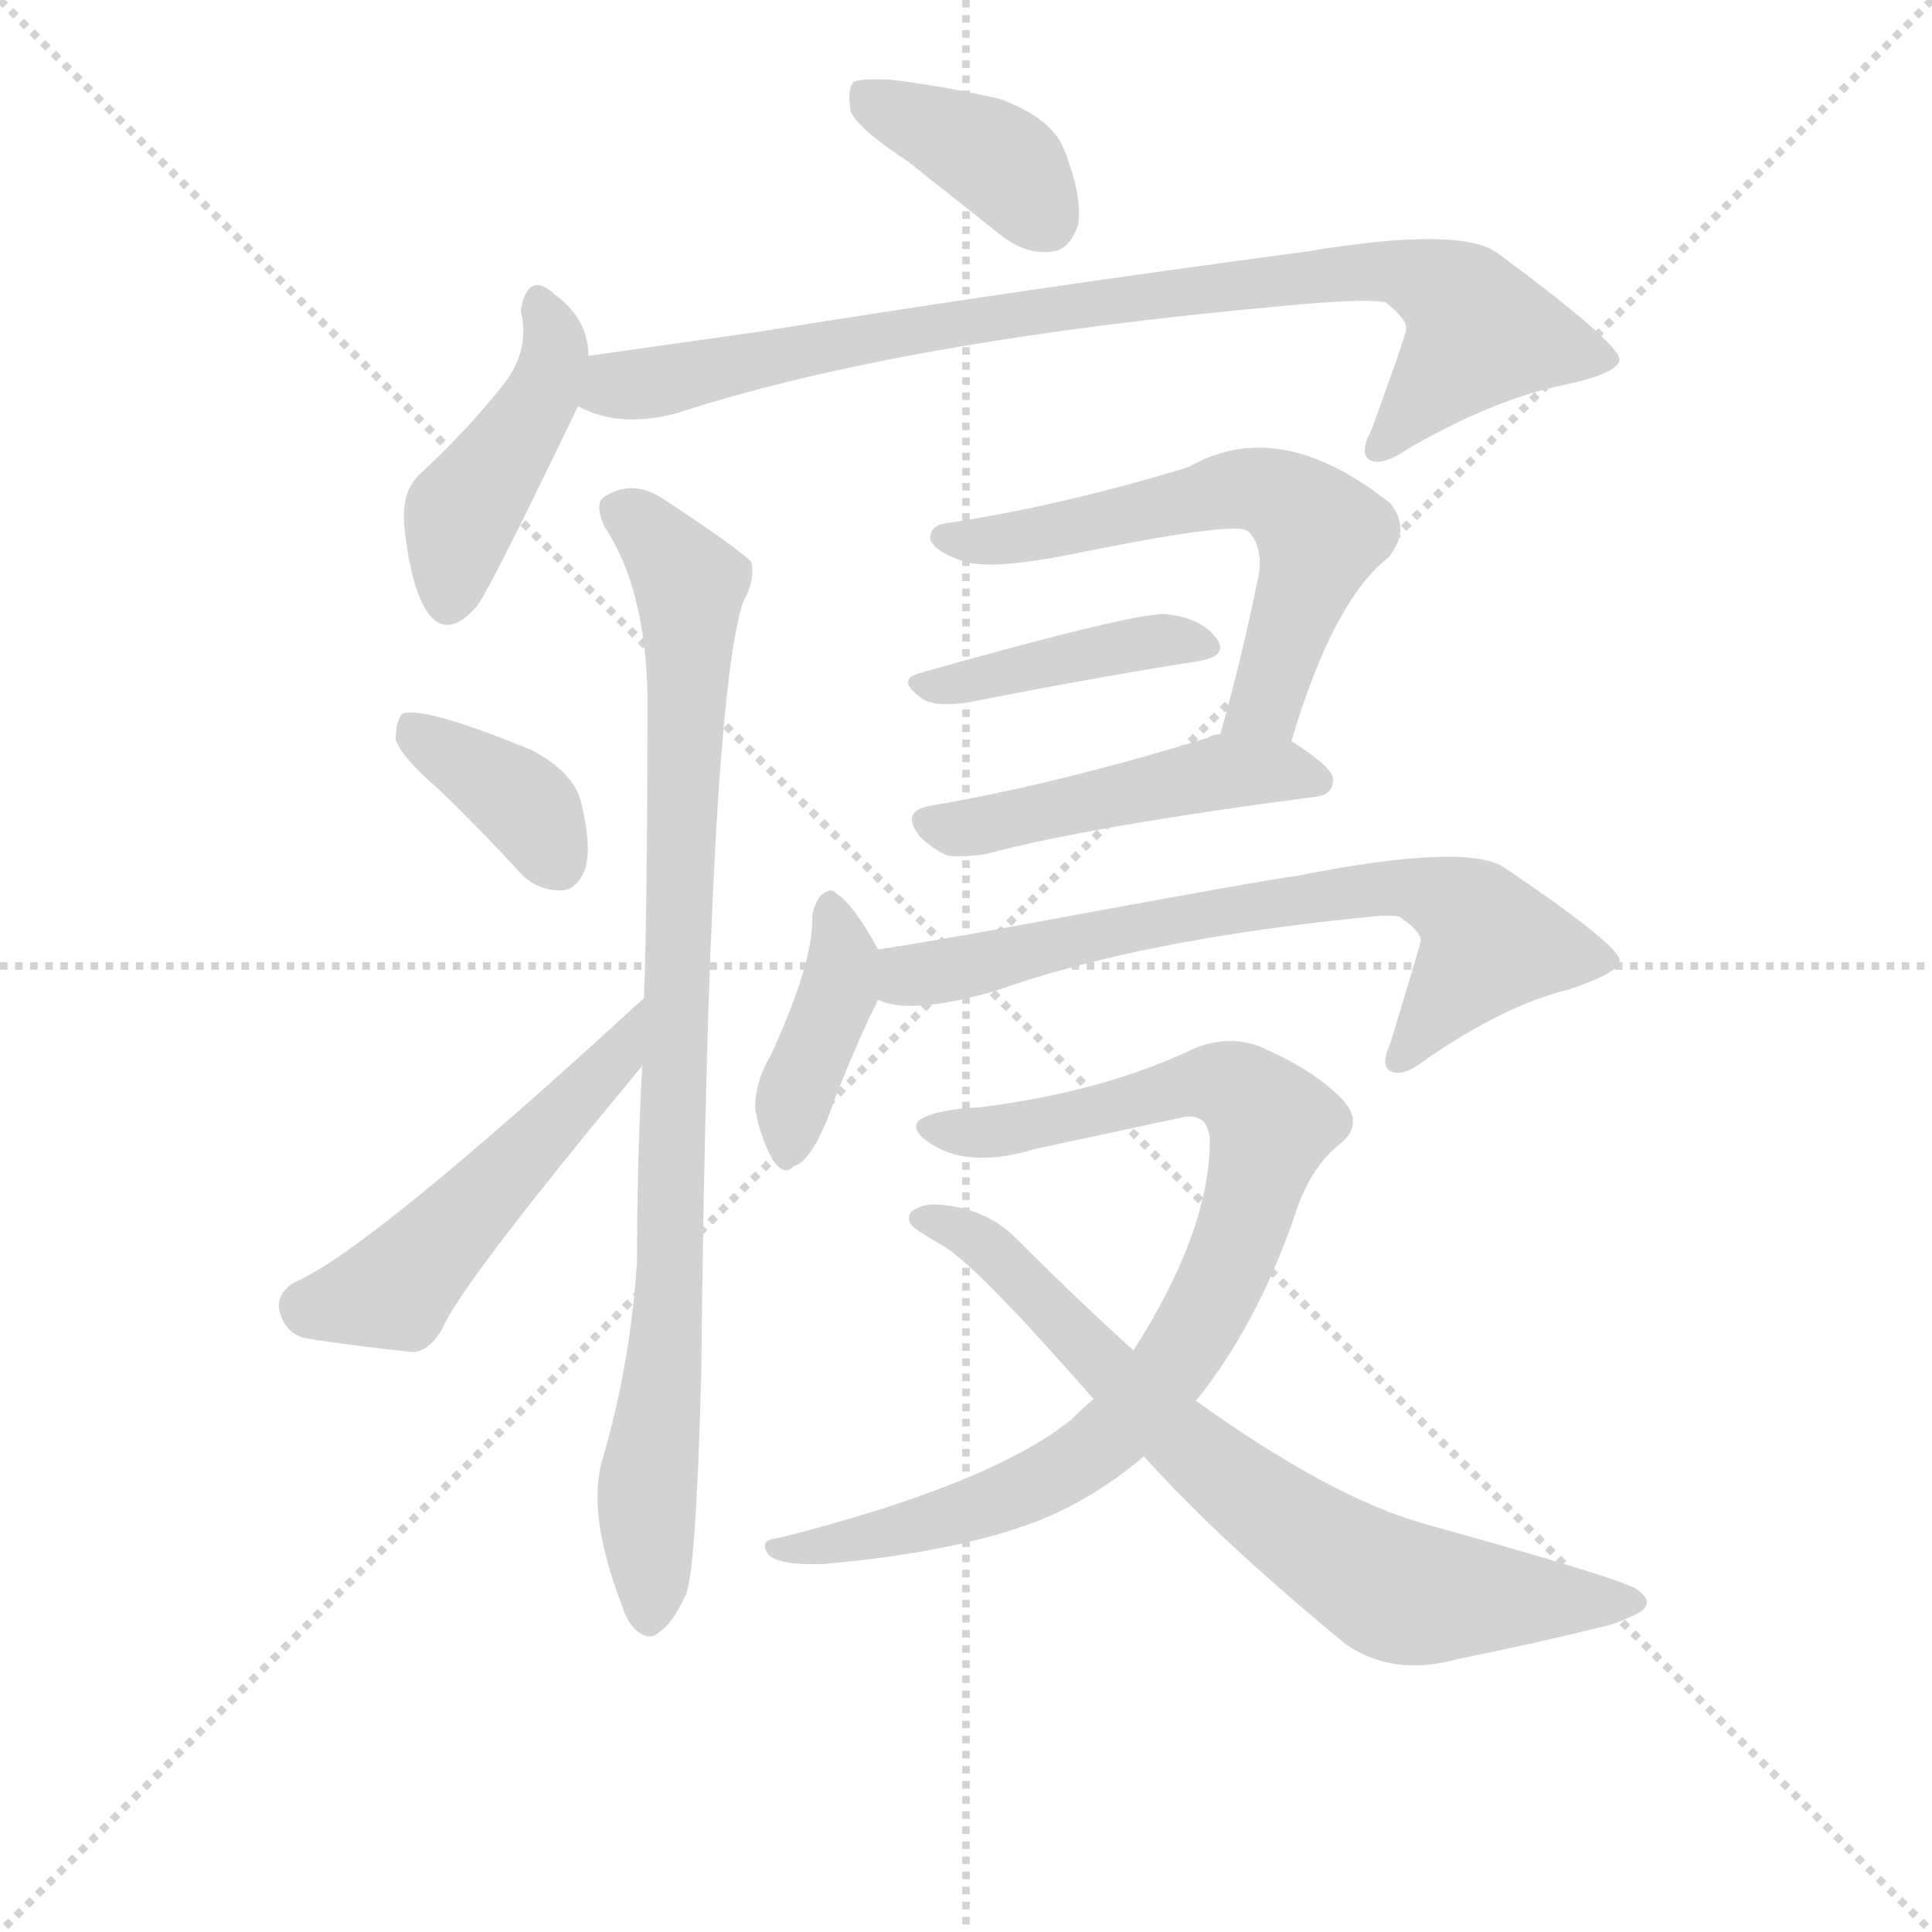 <svg version="1.1" viewBox="0 0 1024 1024" xmlns="http://www.w3.org/2000/svg">
  <g stroke="lightgray" stroke-dasharray="1,1" stroke-width="1" transform="scale(4, 4)">
    <line x1="0" y1="0" x2="256" y2="256"></line>
    <line x1="256" y1="0" x2="0" y2="256"></line>
    <line x1="128" y1="0" x2="128" y2="256"></line>
    <line x1="0" y1="128" x2="256" y2="128"></line>
  </g>
  <g transform="scale(0.92, -0.92) translate(60, -830)">
    <style type="text/css">
      
        @keyframes keyframes0 {
          from {
            stroke: blue;
            stroke-dashoffset: 386;
            stroke-width: 128;
          }
          56% {
            animation-timing-function: step-end;
            stroke: blue;
            stroke-dashoffset: 0;
            stroke-width: 128;
          }
          to {
            stroke: black;
            stroke-width: 1024;
          }
        }
        #make-me-a-hanzi-animation-0 {
          animation: keyframes0 0.564s both;
          animation-delay: 0s;
          animation-timing-function: linear;
        }
      
        @keyframes keyframes1 {
          from {
            stroke: blue;
            stroke-dashoffset: 443;
            stroke-width: 128;
          }
          59% {
            animation-timing-function: step-end;
            stroke: blue;
            stroke-dashoffset: 0;
            stroke-width: 128;
          }
          to {
            stroke: black;
            stroke-width: 1024;
          }
        }
        #make-me-a-hanzi-animation-1 {
          animation: keyframes1 0.611s both;
          animation-delay: 0.564s;
          animation-timing-function: linear;
        }
      
        @keyframes keyframes2 {
          from {
            stroke: blue;
            stroke-dashoffset: 874;
            stroke-width: 128;
          }
          74% {
            animation-timing-function: step-end;
            stroke: blue;
            stroke-dashoffset: 0;
            stroke-width: 128;
          }
          to {
            stroke: black;
            stroke-width: 1024;
          }
        }
        #make-me-a-hanzi-animation-2 {
          animation: keyframes2 0.961s both;
          animation-delay: 1.175s;
          animation-timing-function: linear;
        }
      
        @keyframes keyframes3 {
          from {
            stroke: blue;
            stroke-dashoffset: 374;
            stroke-width: 128;
          }
          55% {
            animation-timing-function: step-end;
            stroke: blue;
            stroke-dashoffset: 0;
            stroke-width: 128;
          }
          to {
            stroke: black;
            stroke-width: 1024;
          }
        }
        #make-me-a-hanzi-animation-3 {
          animation: keyframes3 0.554s both;
          animation-delay: 2.136s;
          animation-timing-function: linear;
        }
      
        @keyframes keyframes4 {
          from {
            stroke: blue;
            stroke-dashoffset: 511;
            stroke-width: 128;
          }
          62% {
            animation-timing-function: step-end;
            stroke: blue;
            stroke-dashoffset: 0;
            stroke-width: 128;
          }
          to {
            stroke: black;
            stroke-width: 1024;
          }
        }
        #make-me-a-hanzi-animation-4 {
          animation: keyframes4 0.666s both;
          animation-delay: 2.69s;
          animation-timing-function: linear;
        }
      
        @keyframes keyframes5 {
          from {
            stroke: blue;
            stroke-dashoffset: 909;
            stroke-width: 128;
          }
          75% {
            animation-timing-function: step-end;
            stroke: blue;
            stroke-dashoffset: 0;
            stroke-width: 128;
          }
          to {
            stroke: black;
            stroke-width: 1024;
          }
        }
        #make-me-a-hanzi-animation-5 {
          animation: keyframes5 0.99s both;
          animation-delay: 3.356s;
          animation-timing-function: linear;
        }
      
        @keyframes keyframes6 {
          from {
            stroke: blue;
            stroke-dashoffset: 609;
            stroke-width: 128;
          }
          66% {
            animation-timing-function: step-end;
            stroke: blue;
            stroke-dashoffset: 0;
            stroke-width: 128;
          }
          to {
            stroke: black;
            stroke-width: 1024;
          }
        }
        #make-me-a-hanzi-animation-6 {
          animation: keyframes6 0.746s both;
          animation-delay: 4.346s;
          animation-timing-function: linear;
        }
      
        @keyframes keyframes7 {
          from {
            stroke: blue;
            stroke-dashoffset: 412;
            stroke-width: 128;
          }
          57% {
            animation-timing-function: step-end;
            stroke: blue;
            stroke-dashoffset: 0;
            stroke-width: 128;
          }
          to {
            stroke: black;
            stroke-width: 1024;
          }
        }
        #make-me-a-hanzi-animation-7 {
          animation: keyframes7 0.585s both;
          animation-delay: 5.091s;
          animation-timing-function: linear;
        }
      
        @keyframes keyframes8 {
          from {
            stroke: blue;
            stroke-dashoffset: 485;
            stroke-width: 128;
          }
          61% {
            animation-timing-function: step-end;
            stroke: blue;
            stroke-dashoffset: 0;
            stroke-width: 128;
          }
          to {
            stroke: black;
            stroke-width: 1024;
          }
        }
        #make-me-a-hanzi-animation-8 {
          animation: keyframes8 0.645s both;
          animation-delay: 5.677s;
          animation-timing-function: linear;
        }
      
        @keyframes keyframes9 {
          from {
            stroke: blue;
            stroke-dashoffset: 400;
            stroke-width: 128;
          }
          57% {
            animation-timing-function: step-end;
            stroke: blue;
            stroke-dashoffset: 0;
            stroke-width: 128;
          }
          to {
            stroke: black;
            stroke-width: 1024;
          }
        }
        #make-me-a-hanzi-animation-9 {
          animation: keyframes9 0.576s both;
          animation-delay: 6.321s;
          animation-timing-function: linear;
        }
      
        @keyframes keyframes10 {
          from {
            stroke: blue;
            stroke-dashoffset: 706;
            stroke-width: 128;
          }
          70% {
            animation-timing-function: step-end;
            stroke: blue;
            stroke-dashoffset: 0;
            stroke-width: 128;
          }
          to {
            stroke: black;
            stroke-width: 1024;
          }
        }
        #make-me-a-hanzi-animation-10 {
          animation: keyframes10 0.825s both;
          animation-delay: 6.897s;
          animation-timing-function: linear;
        }
      
        @keyframes keyframes11 {
          from {
            stroke: blue;
            stroke-dashoffset: 872;
            stroke-width: 128;
          }
          74% {
            animation-timing-function: step-end;
            stroke: blue;
            stroke-dashoffset: 0;
            stroke-width: 128;
          }
          to {
            stroke: black;
            stroke-width: 1024;
          }
        }
        #make-me-a-hanzi-animation-11 {
          animation: keyframes11 0.96s both;
          animation-delay: 7.722s;
          animation-timing-function: linear;
        }
      
        @keyframes keyframes12 {
          from {
            stroke: blue;
            stroke-dashoffset: 739;
            stroke-width: 128;
          }
          71% {
            animation-timing-function: step-end;
            stroke: blue;
            stroke-dashoffset: 0;
            stroke-width: 128;
          }
          to {
            stroke: black;
            stroke-width: 1024;
          }
        }
        #make-me-a-hanzi-animation-12 {
          animation: keyframes12 0.851s both;
          animation-delay: 8.681s;
          animation-timing-function: linear;
        }
      
    </style>
    
      <path d="M 463 737 L 516 695 Q 531 683 546 685 Q 556 686 561 700 Q 564 716 553 744 Q 546 762 516 773 Q 486 780 454 784 Q 438 785 432 783 Q 428 779 430 766 Q 434 756 463 737 Z" fill="lightgray"></path>
    
      <path d="M 279 625 Q 279 646 260 660 Q 244 675 240 651 Q 246 627 228 606 Q 209 582 181 556 Q 171 546 173 526 Q 176 498 183 483 Q 195 458 215 481 Q 224 494 273 596 L 279 625 Z" fill="lightgray"></path>
    
      <path d="M 273 596 Q 297 583 330 592 Q 459 634 682 654 Q 724 658 738 656 Q 751 646 750 640 Q 750 637 730 582 Q 723 569 729 565 Q 736 561 752 572 Q 801 600 840 608 Q 873 615 873 623 Q 872 633 803 684 Q 782 700 692 685 Q 527 663 378 639 L 279 625 C 249 621 245 606 273 596 Z" fill="lightgray"></path>
    
      <path d="M 193 375 Q 215 354 238 329 Q 248 317 263 317 Q 272 317 277 329 Q 281 342 275 367 Q 271 385 246 398 Q 185 423 172 419 Q 168 415 168 404 Q 171 394 193 375 Z" fill="lightgray"></path>
    
      <path d="M 311 255 Q 151 108 109 91 Q 99 84 101 75 Q 104 62 116 59 Q 141 55 178 51 Q 188 52 195 65 Q 207 92 310 216 C 329 239 333 275 311 255 Z" fill="lightgray"></path>
    
      <path d="M 310 216 Q 307 162 307 103 Q 303 43 287 -11 Q 278 -42 298 -94 Q 302 -107 309 -111 Q 315 -115 320 -110 Q 327 -106 335 -89 Q 341 -76 344 39 Q 348 420 368 483 Q 375 495 373 506 Q 367 513 323 542 Q 304 555 287 543 Q 283 539 288 527 Q 312 491 313 429 Q 313 309 311 255 L 310 216 Z" fill="lightgray"></path>
    
      <path d="M 684 403 Q 708 484 740 509 Q 753 525 741 540 Q 677 591 625 561 Q 553 539 488 529 Q 475 528 476 519 Q 479 512 494 507 Q 509 501 559 511 Q 652 530 659 524 Q 668 515 665 498 Q 655 449 643 407 C 635 378 675 374 684 403 Z" fill="lightgray"></path>
    
      <path d="M 469 442 Q 456 438 472 427 Q 479 423 496 425 Q 572 440 630 449 Q 648 452 641 462 Q 632 474 613 476 Q 600 479 469 442 Z" fill="lightgray"></path>
    
      <path d="M 643 407 Q 639 407 636 405 Q 548 378 477 366 Q 458 363 470 348 Q 477 341 486 337 Q 496 336 508 338 Q 568 354 698 371 Q 708 372 708 381 Q 708 388 684 403 L 643 407 Z" fill="lightgray"></path>
    
      <path d="M 446 283 Q 431 310 422 315 Q 419 319 414 315 Q 410 312 408 303 Q 409 276 384 222 Q 375 207 375 191 Q 378 175 385 162 Q 392 152 397 158 Q 409 161 422 200 Q 438 239 445 252 Q 445 253 446 254 C 454 269 454 269 446 283 Z" fill="lightgray"></path>
    
      <path d="M 446 254 Q 464 245 513 259 Q 597 289 731 302 Q 740 303 746 302 Q 761 292 758 286 Q 758 285 741 229 Q 735 216 741 213 Q 748 209 762 220 Q 807 251 844 260 Q 874 270 873 277 Q 872 286 807 330 Q 785 345 685 325 Q 679 325 511 294 Q 478 288 446 283 C 416 278 417 261 446 254 Z" fill="lightgray"></path>
    
      <path d="M 629 23 Q 663 65 685 127 Q 694 157 712 171 Q 727 183 712 198 Q 696 214 666 227 Q 648 234 628 226 Q 576 201 504 192 Q 480 191 470 185 Q 463 179 478 170 Q 500 157 536 168 L 620 186 Q 636 190 637 173 Q 637 121 593 52 L 570 24 Q 563 18 557 12 Q 511 -25 389 -56 Q 376 -57 383 -66 Q 390 -72 415 -71 Q 494 -64 541 -45 Q 572 -32 599 -9 L 629 23 Z" fill="lightgray"></path>
    
      <path d="M 599 -9 Q 642 -57 715 -117 Q 742 -136 779 -126 Q 828 -116 864 -107 Q 876 -104 886 -98 Q 893 -92 882 -85 Q 869 -78 761 -48 Q 707 -33 629 23 L 593 52 Q 562 80 527 115 Q 509 134 481 136 Q 472 137 465 132 Q 461 126 469 121 Q 475 117 482 113 Q 500 104 570 24 L 599 -9 Z" fill="lightgray"></path>
    
    
      <clipPath id="make-me-a-hanzi-clip-0">
        <path d="M 463 737 L 516 695 Q 531 683 546 685 Q 556 686 561 700 Q 564 716 553 744 Q 546 762 516 773 Q 486 780 454 784 Q 438 785 432 783 Q 428 779 430 766 Q 434 756 463 737 Z"></path>
      </clipPath>
      <path clip-path="url(#make-me-a-hanzi-clip-0)" d="M 437 777 L 511 740 L 542 704" fill="none" id="make-me-a-hanzi-animation-0" stroke-dasharray="258 516" stroke-linecap="round"></path>
    
      <clipPath id="make-me-a-hanzi-clip-1">
        <path d="M 279 625 Q 279 646 260 660 Q 244 675 240 651 Q 246 627 228 606 Q 209 582 181 556 Q 171 546 173 526 Q 176 498 183 483 Q 195 458 215 481 Q 224 494 273 596 L 279 625 Z"></path>
      </clipPath>
      <path clip-path="url(#make-me-a-hanzi-clip-1)" d="M 250 655 L 260 629 L 255 607 L 208 538 L 198 486" fill="none" id="make-me-a-hanzi-animation-1" stroke-dasharray="315 630" stroke-linecap="round"></path>
    
      <clipPath id="make-me-a-hanzi-clip-2">
        <path d="M 273 596 Q 297 583 330 592 Q 459 634 682 654 Q 724 658 738 656 Q 751 646 750 640 Q 750 637 730 582 Q 723 569 729 565 Q 736 561 752 572 Q 801 600 840 608 Q 873 615 873 623 Q 872 633 803 684 Q 782 700 692 685 Q 527 663 378 639 L 279 625 C 249 621 245 606 273 596 Z"></path>
      </clipPath>
      <path clip-path="url(#make-me-a-hanzi-clip-2)" d="M 283 602 L 541 652 L 748 674 L 783 655 L 791 636 L 734 571" fill="none" id="make-me-a-hanzi-animation-2" stroke-dasharray="746 1492" stroke-linecap="round"></path>
    
      <clipPath id="make-me-a-hanzi-clip-3">
        <path d="M 193 375 Q 215 354 238 329 Q 248 317 263 317 Q 272 317 277 329 Q 281 342 275 367 Q 271 385 246 398 Q 185 423 172 419 Q 168 415 168 404 Q 171 394 193 375 Z"></path>
      </clipPath>
      <path clip-path="url(#make-me-a-hanzi-clip-3)" d="M 176 410 L 238 370 L 262 333" fill="none" id="make-me-a-hanzi-animation-3" stroke-dasharray="246 492" stroke-linecap="round"></path>
    
      <clipPath id="make-me-a-hanzi-clip-4">
        <path d="M 311 255 Q 151 108 109 91 Q 99 84 101 75 Q 104 62 116 59 Q 141 55 178 51 Q 188 52 195 65 Q 207 92 310 216 C 329 239 333 275 311 255 Z"></path>
      </clipPath>
      <path clip-path="url(#make-me-a-hanzi-clip-4)" d="M 116 78 L 167 87 L 276 204 L 292 214 L 303 236" fill="none" id="make-me-a-hanzi-animation-4" stroke-dasharray="383 766" stroke-linecap="round"></path>
    
      <clipPath id="make-me-a-hanzi-clip-5">
        <path d="M 310 216 Q 307 162 307 103 Q 303 43 287 -11 Q 278 -42 298 -94 Q 302 -107 309 -111 Q 315 -115 320 -110 Q 327 -106 335 -89 Q 341 -76 344 39 Q 348 420 368 483 Q 375 495 373 506 Q 367 513 323 542 Q 304 555 287 543 Q 283 539 288 527 Q 312 491 313 429 Q 313 309 311 255 L 310 216 Z"></path>
      </clipPath>
      <path clip-path="url(#make-me-a-hanzi-clip-5)" d="M 297 537 L 321 517 L 337 489 L 328 105 L 313 -22 L 314 -100" fill="none" id="make-me-a-hanzi-animation-5" stroke-dasharray="781 1562" stroke-linecap="round"></path>
    
      <clipPath id="make-me-a-hanzi-clip-6">
        <path d="M 684 403 Q 708 484 740 509 Q 753 525 741 540 Q 677 591 625 561 Q 553 539 488 529 Q 475 528 476 519 Q 479 512 494 507 Q 509 501 559 511 Q 652 530 659 524 Q 668 515 665 498 Q 655 449 643 407 C 635 378 675 374 684 403 Z"></path>
      </clipPath>
      <path clip-path="url(#make-me-a-hanzi-clip-6)" d="M 485 521 L 547 523 L 661 549 L 680 542 L 701 521 L 669 425 L 650 413" fill="none" id="make-me-a-hanzi-animation-6" stroke-dasharray="481 962" stroke-linecap="round"></path>
    
      <clipPath id="make-me-a-hanzi-clip-7">
        <path d="M 469 442 Q 456 438 472 427 Q 479 423 496 425 Q 572 440 630 449 Q 648 452 641 462 Q 632 474 613 476 Q 600 479 469 442 Z"></path>
      </clipPath>
      <path clip-path="url(#make-me-a-hanzi-clip-7)" d="M 480 436 L 601 460 L 634 457" fill="none" id="make-me-a-hanzi-animation-7" stroke-dasharray="284 568" stroke-linecap="round"></path>
    
      <clipPath id="make-me-a-hanzi-clip-8">
        <path d="M 643 407 Q 639 407 636 405 Q 548 378 477 366 Q 458 363 470 348 Q 477 341 486 337 Q 496 336 508 338 Q 568 354 698 371 Q 708 372 708 381 Q 708 388 684 403 L 643 407 Z"></path>
      </clipPath>
      <path clip-path="url(#make-me-a-hanzi-clip-8)" d="M 475 356 L 492 352 L 645 385 L 676 387 L 699 380" fill="none" id="make-me-a-hanzi-animation-8" stroke-dasharray="357 714" stroke-linecap="round"></path>
    
      <clipPath id="make-me-a-hanzi-clip-9">
        <path d="M 446 283 Q 431 310 422 315 Q 419 319 414 315 Q 410 312 408 303 Q 409 276 384 222 Q 375 207 375 191 Q 378 175 385 162 Q 392 152 397 158 Q 409 161 422 200 Q 438 239 445 252 Q 445 253 446 254 C 454 269 454 269 446 283 Z"></path>
      </clipPath>
      <path clip-path="url(#make-me-a-hanzi-clip-9)" d="M 418 306 L 426 282 L 424 262 L 401 207 L 394 169" fill="none" id="make-me-a-hanzi-animation-9" stroke-dasharray="272 544" stroke-linecap="round"></path>
    
      <clipPath id="make-me-a-hanzi-clip-10">
        <path d="M 446 254 Q 464 245 513 259 Q 597 289 731 302 Q 740 303 746 302 Q 761 292 758 286 Q 758 285 741 229 Q 735 216 741 213 Q 748 209 762 220 Q 807 251 844 260 Q 874 270 873 277 Q 872 286 807 330 Q 785 345 685 325 Q 679 325 511 294 Q 478 288 446 283 C 416 278 417 261 446 254 Z"></path>
      </clipPath>
      <path clip-path="url(#make-me-a-hanzi-clip-10)" d="M 453 261 L 576 294 L 759 318 L 783 307 L 799 287 L 746 219" fill="none" id="make-me-a-hanzi-animation-10" stroke-dasharray="578 1156" stroke-linecap="round"></path>
    
      <clipPath id="make-me-a-hanzi-clip-11">
        <path d="M 629 23 Q 663 65 685 127 Q 694 157 712 171 Q 727 183 712 198 Q 696 214 666 227 Q 648 234 628 226 Q 576 201 504 192 Q 480 191 470 185 Q 463 179 478 170 Q 500 157 536 168 L 620 186 Q 636 190 637 173 Q 637 121 593 52 L 570 24 Q 563 18 557 12 Q 511 -25 389 -56 Q 376 -57 383 -66 Q 390 -72 415 -71 Q 494 -64 541 -45 Q 572 -32 599 -9 L 629 23 Z"></path>
      </clipPath>
      <path clip-path="url(#make-me-a-hanzi-clip-11)" d="M 477 180 L 524 179 L 641 206 L 660 197 L 672 179 L 642 88 L 615 42 L 580 3 L 550 -19 L 483 -46 L 389 -63" fill="none" id="make-me-a-hanzi-animation-11" stroke-dasharray="744 1488" stroke-linecap="round"></path>
    
      <clipPath id="make-me-a-hanzi-clip-12">
        <path d="M 599 -9 Q 642 -57 715 -117 Q 742 -136 779 -126 Q 828 -116 864 -107 Q 876 -104 886 -98 Q 893 -92 882 -85 Q 869 -78 761 -48 Q 707 -33 629 23 L 593 52 Q 562 80 527 115 Q 509 134 481 136 Q 472 137 465 132 Q 461 126 469 121 Q 475 117 482 113 Q 500 104 570 24 L 599 -9 Z"></path>
      </clipPath>
      <path clip-path="url(#make-me-a-hanzi-clip-12)" d="M 471 128 L 505 115 L 620 1 L 733 -81 L 756 -89 L 877 -94" fill="none" id="make-me-a-hanzi-animation-12" stroke-dasharray="611 1222" stroke-linecap="round"></path>
    
  </g>
</svg>